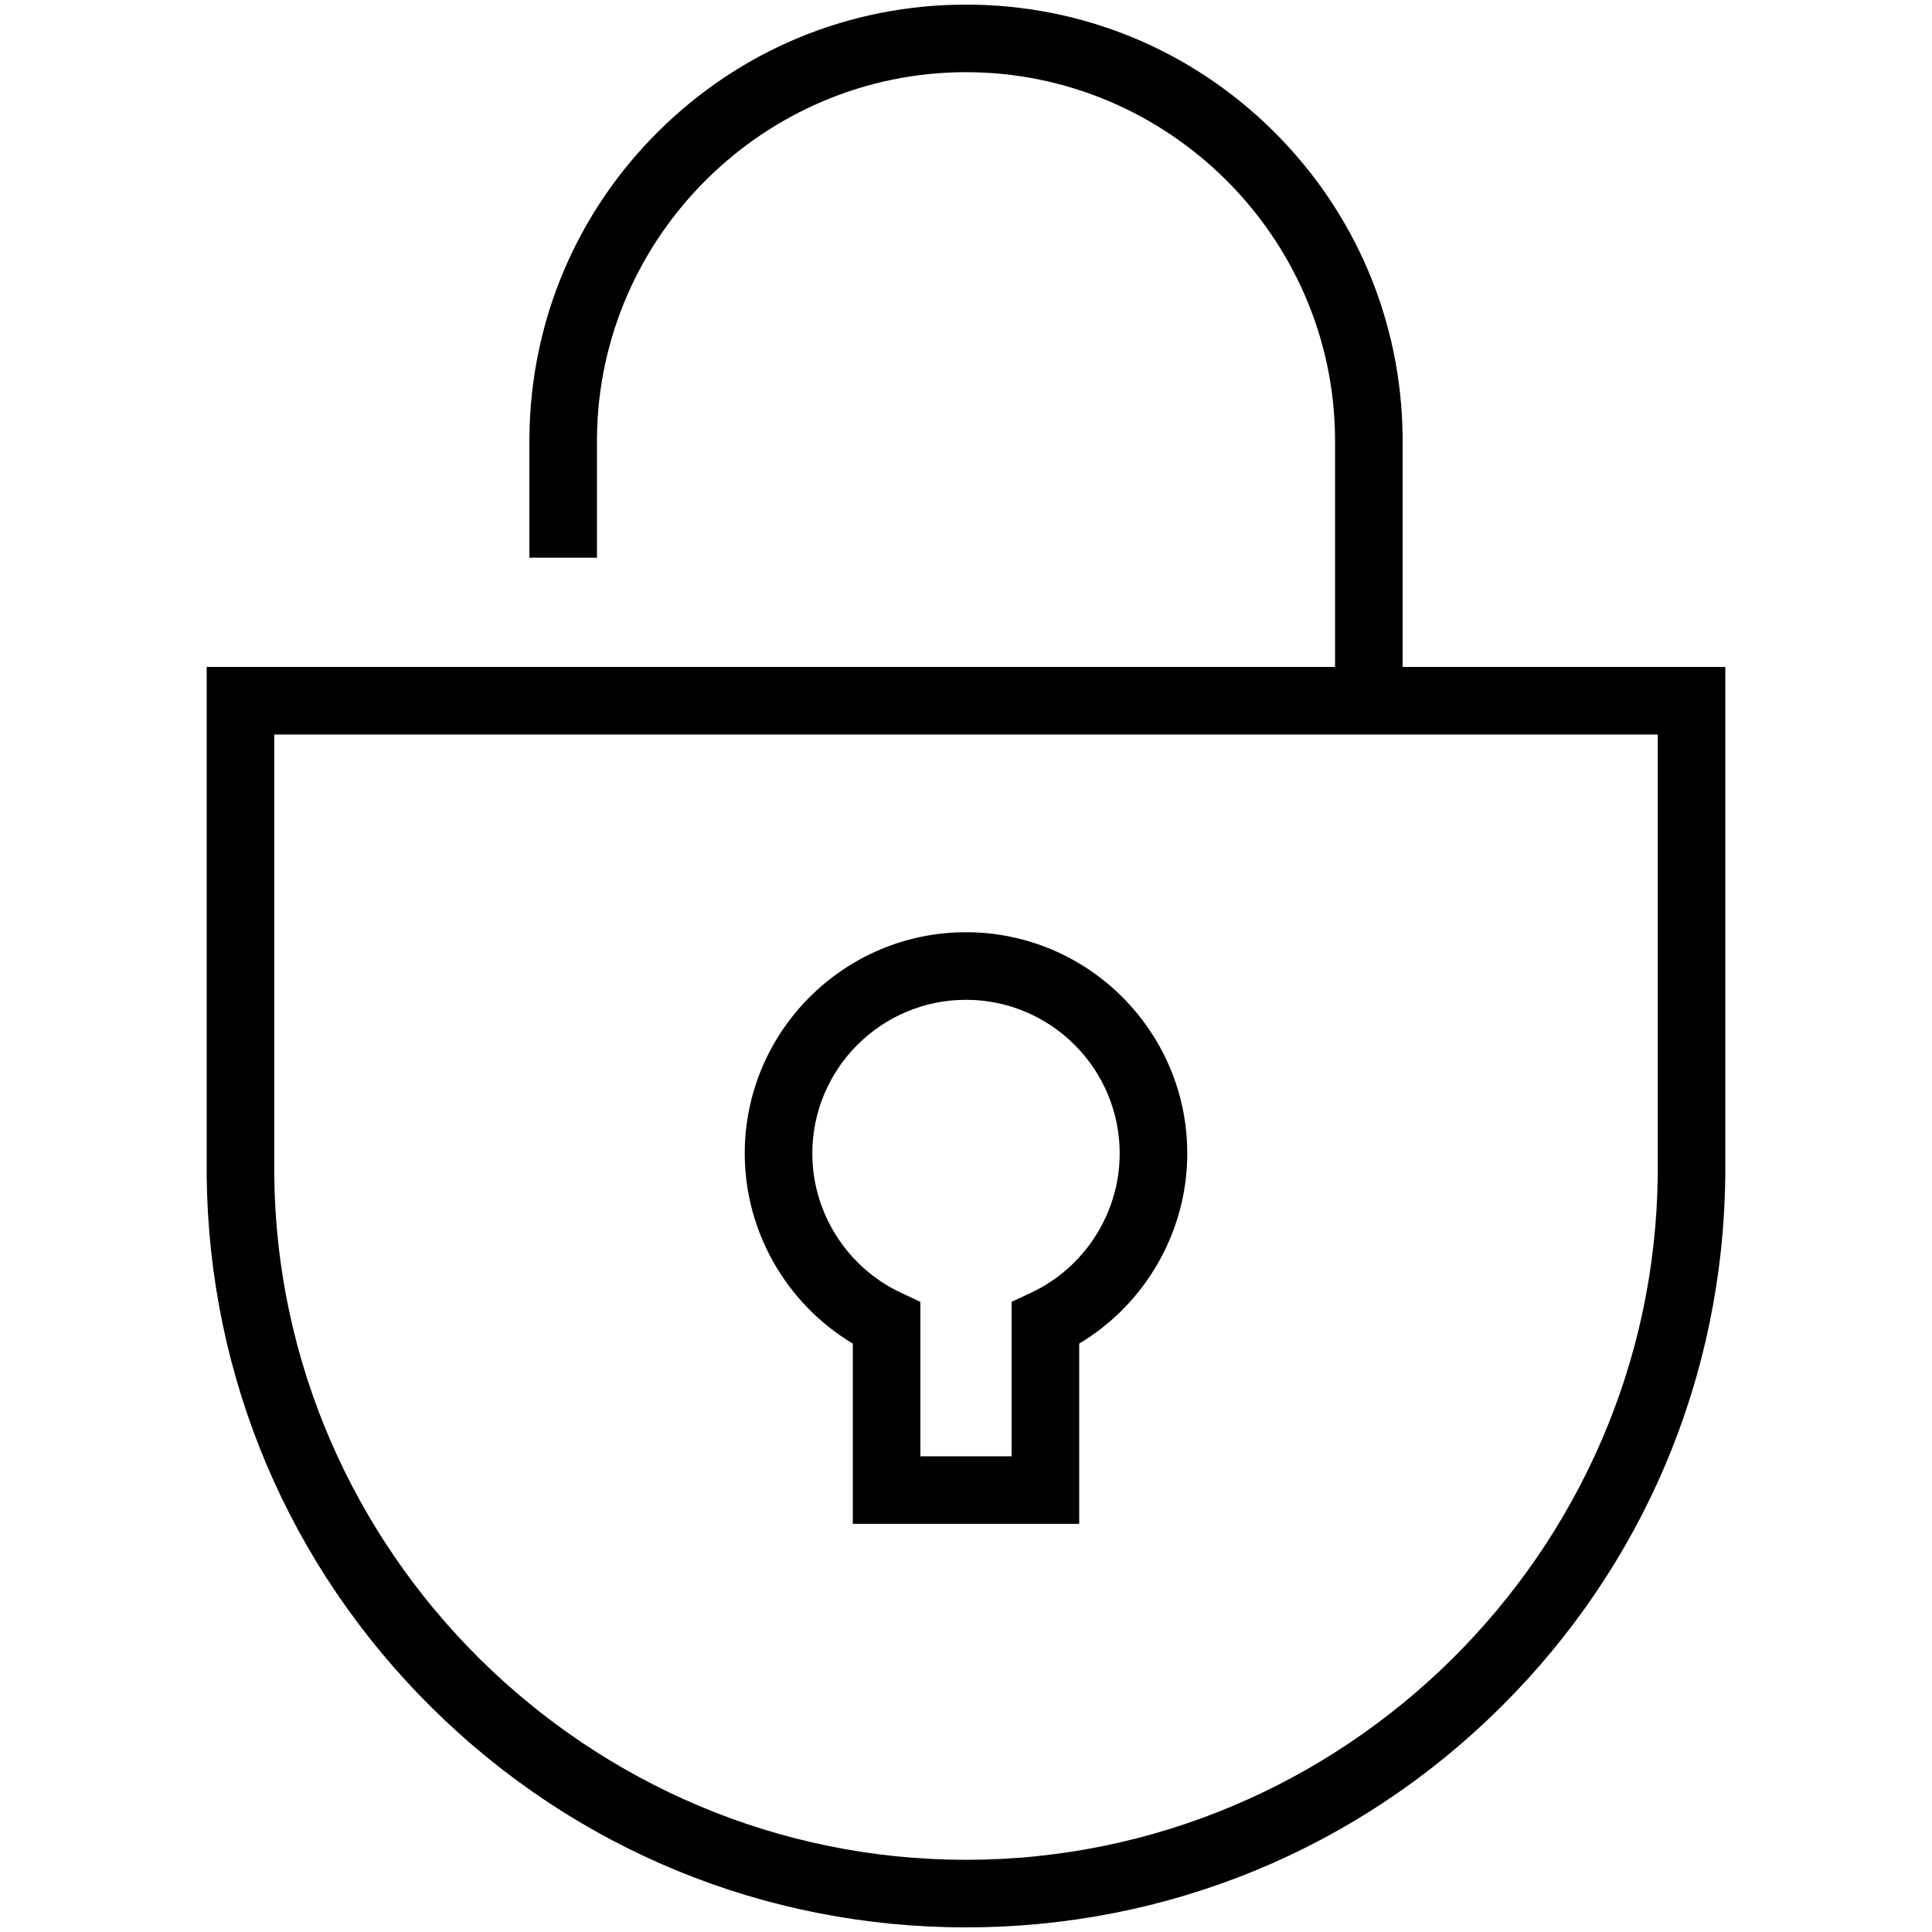 <svg xmlns="http://www.w3.org/2000/svg" viewBox="0 0 1800 1800"><path d="M900 868.536c-113.664 0-206.139 92.473-206.139 206.145 0 72.752 38.923 140.217 100.683 177.107v167.979h210.914v-167.979c61.764-36.891 100.689-104.355 100.689-177.107-.001-113.672-92.478-206.145-206.147-206.145zm60.627 335.865l-18.129 8.493v143.914h-84.996v-143.914l-18.129-8.493c-50.148-23.487-82.554-74.403-82.554-129.721 0-78.952 64.232-143.185 143.181-143.185 78.952 0 143.189 64.232 143.189 143.185 0 55.318-32.407 106.234-82.562 129.721z"/><path d="M1306.793 621.365V406.939c-1.094-107.793-43.891-208.955-120.511-284.855C1109.604 46.13 1007.934 4.301 899.996 4.301c-107.933 0-209.604 41.83-286.273 117.788-76.617 75.896-119.413 177.057-120.507 285.166v112.333h62.958V407.571c1.898-187.646 156.137-340.313 343.822-340.313 187.696 0 341.942 152.667 343.839 339.996v214.11H192.564v474.124c1.906 187.453 76.336 363.382 209.578 495.369C535.485 1722.948 712.296 1795.7 900.004 1795.7c187.708 0 364.519-72.752 497.863-204.843 133.242-131.987 207.668-307.916 209.568-495.693V621.365h-300.642zm237.684 473.483c-3.561 351.735-292.671 637.894-644.472 637.894-351.796 0-640.912-286.158-644.482-637.577v-410.84h1288.955v410.523z"/></svg>